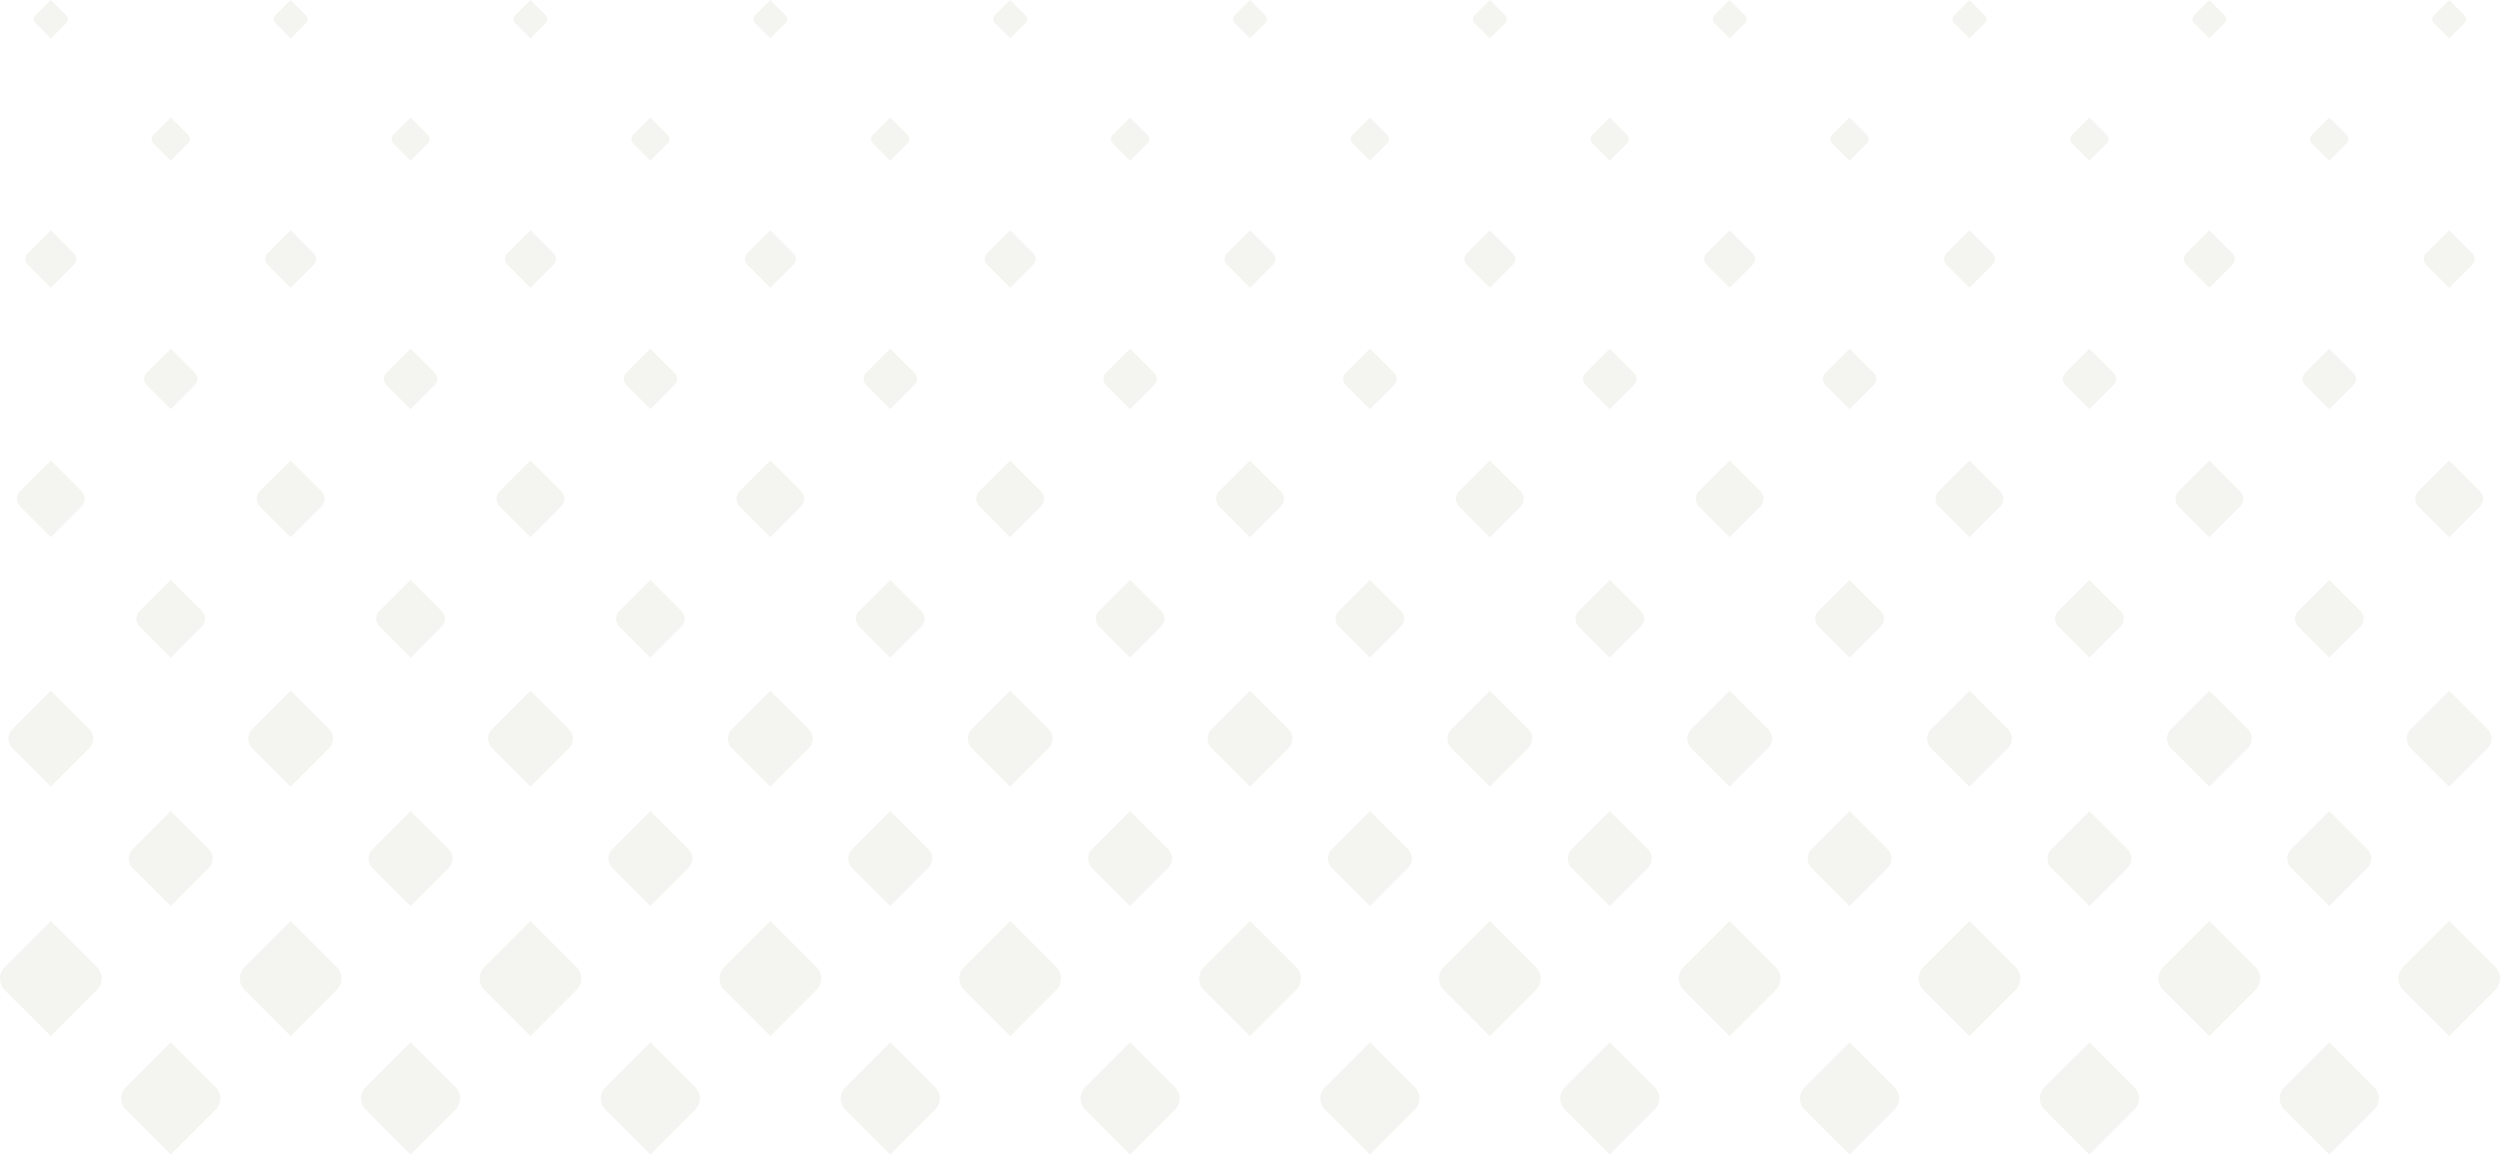 <svg xmlns="http://www.w3.org/2000/svg" width="360" height="166.258" viewBox="0 0 360 166.258">
  <g id="ic_home_screen_bg_bottom" transform="translate(360 166.258) rotate(180)" opacity="0.1">
    <path id="Path_206" data-name="Path 206" d="M526.634,225.384l-2.487,2.487a.879.879,0,0,0,0,1.243l2.487,2.487,2.487-2.487a.879.879,0,0,0,0-1.243Z" transform="translate(-191.22 -82.265)" fill="#919d6a"/>
    <path id="Path_207" data-name="Path 207" d="M526,169.038l-3.481,3.482a1.231,1.231,0,0,0,0,1.741L526,177.741l3.481-3.481a1.231,1.231,0,0,0,0-1.741Z" transform="translate(-190.589 -61.699)" fill="#919d6a"/>
    <path id="Path_208" data-name="Path 208" d="M525.372,112.692l-4.476,4.476a1.582,1.582,0,0,0,0,2.238l4.476,4.476,4.476-4.476a1.583,1.583,0,0,0,0-2.238Z" transform="translate(-189.958 -41.133)" fill="#919d6a"/>
    <path id="Path_209" data-name="Path 209" d="M524.741,56.346l-5.47,5.471a1.935,1.935,0,0,0,0,2.736l5.47,5.471,5.471-5.471a1.934,1.934,0,0,0,0-2.736Z" transform="translate(-189.327 -20.566)" fill="#919d6a"/>
    <path id="Path_210" data-name="Path 210" d="M524.11,0l-6.465,6.466a2.285,2.285,0,0,0,0,3.232l6.465,6.466L530.576,9.7a2.286,2.286,0,0,0,0-3.232Z" transform="translate(-188.696)" fill="#919d6a"/>
    <path id="Path_211" data-name="Path 211" d="M472.246,225.384l-2.487,2.487a.879.879,0,0,0,0,1.243l2.487,2.487,2.487-2.487a.879.879,0,0,0,0-1.243Z" transform="translate(-171.368 -82.265)" fill="#919d6a"/>
    <path id="Path_212" data-name="Path 212" d="M471.615,169.038l-3.481,3.482a1.231,1.231,0,0,0,0,1.741l3.481,3.481,3.481-3.481a1.231,1.231,0,0,0,0-1.741Z" transform="translate(-170.737 -61.699)" fill="#919d6a"/>
    <path id="Path_213" data-name="Path 213" d="M470.984,112.692l-4.476,4.476a1.582,1.582,0,0,0,0,2.238l4.476,4.476,4.476-4.476a1.582,1.582,0,0,0,0-2.238Z" transform="translate(-170.106 -41.133)" fill="#919d6a"/>
    <path id="Path_214" data-name="Path 214" d="M470.353,56.346l-5.471,5.471a1.935,1.935,0,0,0,0,2.736l5.471,5.471,5.471-5.471a1.935,1.935,0,0,0,0-2.736Z" transform="translate(-169.475 -20.566)" fill="#919d6a"/>
    <path id="Path_215" data-name="Path 215" d="M469.722,0l-6.466,6.466a2.286,2.286,0,0,0,0,3.232l6.466,6.466L476.188,9.7a2.286,2.286,0,0,0,0-3.232Z" transform="translate(-168.844)" fill="#919d6a"/>
    <path id="Path_216" data-name="Path 216" d="M417.858,225.384l-2.487,2.487a.879.879,0,0,0,0,1.243l2.487,2.487,2.487-2.487a.879.879,0,0,0,0-1.243Z" transform="translate(-151.516 -82.265)" fill="#919d6a"/>
    <path id="Path_217" data-name="Path 217" d="M417.227,169.038h0l-3.482,3.482a1.232,1.232,0,0,0,0,1.741l3.482,3.481,3.481-3.481a1.231,1.231,0,0,0,0-1.741Z" transform="translate(-150.886 -61.699)" fill="#919d6a"/>
    <path id="Path_218" data-name="Path 218" d="M416.6,112.692l-4.476,4.476a1.582,1.582,0,0,0,0,2.238l4.476,4.476,4.476-4.476a1.583,1.583,0,0,0,0-2.238Z" transform="translate(-150.255 -41.133)" fill="#919d6a"/>
    <path id="Path_219" data-name="Path 219" d="M415.965,56.346l-5.471,5.471a1.934,1.934,0,0,0,0,2.736l5.471,5.471,5.47-5.471a1.935,1.935,0,0,0,0-2.736Z" transform="translate(-149.624 -20.566)" fill="#919d6a"/>
    <path id="Path_220" data-name="Path 220" d="M415.334,0l-6.466,6.466a2.286,2.286,0,0,0,0,3.232l6.466,6.466L421.8,9.7a2.285,2.285,0,0,0,0-3.232Z" transform="translate(-148.993)" fill="#919d6a"/>
    <path id="Path_221" data-name="Path 221" d="M363.47,225.384l-2.487,2.487a.879.879,0,0,0,0,1.243l2.487,2.487,2.487-2.487a.88.88,0,0,0,0-1.243Z" transform="translate(-131.665 -82.265)" fill="#919d6a"/>
    <path id="Path_222" data-name="Path 222" d="M362.838,169.039l-3.482,3.481a1.231,1.231,0,0,0,0,1.741l3.482,3.481,3.481-3.481a1.231,1.231,0,0,0,0-1.741Z" transform="translate(-131.034 -61.699)" fill="#919d6a"/>
    <path id="Path_223" data-name="Path 223" d="M362.208,112.692l-4.476,4.476a1.582,1.582,0,0,0,0,2.238l4.476,4.476,4.475-4.476a1.581,1.581,0,0,0,0-2.238Z" transform="translate(-130.403 -41.133)" fill="#919d6a"/>
    <path id="Path_224" data-name="Path 224" d="M361.577,56.346l-5.47,5.471a1.934,1.934,0,0,0,0,2.736l5.47,5.471,5.471-5.471a1.935,1.935,0,0,0,0-2.736Z" transform="translate(-129.772 -20.566)" fill="#919d6a"/>
    <path id="Path_225" data-name="Path 225" d="M360.946,0l-6.465,6.466a2.285,2.285,0,0,0,0,3.232l6.465,6.465L367.411,9.7a2.285,2.285,0,0,0,0-3.232Z" transform="translate(-129.141)" fill="#919d6a"/>
    <path id="Path_226" data-name="Path 226" d="M309.081,225.384l-2.487,2.487a.88.88,0,0,0,0,1.243l2.487,2.487,2.487-2.487a.88.88,0,0,0,0-1.243Z" transform="translate(-111.813 -82.265)" fill="#919d6a"/>
    <path id="Path_227" data-name="Path 227" d="M308.45,169.039l-3.482,3.481a1.231,1.231,0,0,0,0,1.741l3.482,3.481,3.481-3.481a1.231,1.231,0,0,0,0-1.741Z" transform="translate(-111.182 -61.699)" fill="#919d6a"/>
    <path id="Path_228" data-name="Path 228" d="M307.82,112.692l-4.476,4.476a1.582,1.582,0,0,0,0,2.238l4.476,4.476,4.475-4.476a1.581,1.581,0,0,0,0-2.238Z" transform="translate(-110.551 -41.133)" fill="#919d6a"/>
    <path id="Path_229" data-name="Path 229" d="M307.189,56.346l-5.47,5.471a1.934,1.934,0,0,0,0,2.736l5.47,5.471,5.471-5.471a1.935,1.935,0,0,0,0-2.736Z" transform="translate(-109.92 -20.566)" fill="#919d6a"/>
    <path id="Path_230" data-name="Path 230" d="M306.558,0l-6.466,6.466a2.286,2.286,0,0,0,0,3.232l6.466,6.465L313.023,9.7a2.285,2.285,0,0,0,0-3.232Z" transform="translate(-109.289)" fill="#919d6a"/>
    <path id="Path_231" data-name="Path 231" d="M254.693,225.384l-2.487,2.487a.88.88,0,0,0,0,1.243l2.487,2.487,2.487-2.487a.879.879,0,0,0,0-1.243Z" transform="translate(-91.961 -82.265)" fill="#919d6a"/>
    <path id="Path_232" data-name="Path 232" d="M254.062,169.039l-3.481,3.481a1.231,1.231,0,0,0,0,1.741l3.481,3.481,3.482-3.481a1.231,1.231,0,0,0,0-1.741Z" transform="translate(-91.33 -61.699)" fill="#919d6a"/>
    <path id="Path_233" data-name="Path 233" d="M253.431,112.692l-4.475,4.476a1.581,1.581,0,0,0,0,2.238l4.475,4.476,4.476-4.476a1.582,1.582,0,0,0,0-2.238Z" transform="translate(-90.699 -41.133)" fill="#919d6a"/>
    <path id="Path_234" data-name="Path 234" d="M252.8,56.346l-5.47,5.471a1.934,1.934,0,0,0,0,2.736l5.47,5.471,5.471-5.471a1.934,1.934,0,0,0,0-2.736Z" transform="translate(-90.069 -20.566)" fill="#919d6a"/>
    <path id="Path_235" data-name="Path 235" d="M252.169,0,245.7,6.465a2.287,2.287,0,0,0,0,3.233l6.465,6.465L258.635,9.7a2.285,2.285,0,0,0,0-3.232Z" transform="translate(-89.438)" fill="#919d6a"/>
    <path id="Path_236" data-name="Path 236" d="M200.3,225.384l-2.487,2.487a.88.88,0,0,0,0,1.243L200.3,231.6l2.487-2.487a.879.879,0,0,0,0-1.243Z" transform="translate(-72.11 -82.265)" fill="#919d6a"/>
    <path id="Path_237" data-name="Path 237" d="M199.674,169.039l-3.481,3.48a1.231,1.231,0,0,0,0,1.741l3.481,3.481,3.482-3.481a1.231,1.231,0,0,0,0-1.741Z" transform="translate(-71.479 -61.699)" fill="#919d6a"/>
    <path id="Path_238" data-name="Path 238" d="M199.043,112.692l-4.475,4.476a1.581,1.581,0,0,0,0,2.238l4.475,4.476,4.476-4.476a1.582,1.582,0,0,0,0-2.238Z" transform="translate(-70.848 -41.133)" fill="#919d6a"/>
    <path id="Path_239" data-name="Path 239" d="M198.412,56.346l-5.471,5.471a1.935,1.935,0,0,0,0,2.736l5.471,5.471,5.471-5.471a1.934,1.934,0,0,0,0-2.736Z" transform="translate(-70.217 -20.566)" fill="#919d6a"/>
    <path id="Path_240" data-name="Path 240" d="M197.781,0l-6.465,6.465a2.286,2.286,0,0,0,0,3.233l6.465,6.465L204.247,9.7a2.287,2.287,0,0,0,0-3.233Z" transform="translate(-69.586)" fill="#919d6a"/>
    <path id="Path_241" data-name="Path 241" d="M145.917,225.384l-2.487,2.487a.879.879,0,0,0,0,1.243l2.487,2.487,2.487-2.487a.879.879,0,0,0,0-1.243Z" transform="translate(-52.258 -82.265)" fill="#919d6a"/>
    <path id="Path_242" data-name="Path 242" d="M145.286,169.038l-3.481,3.481a1.231,1.231,0,0,0,0,1.741l3.481,3.481,3.482-3.481a1.233,1.233,0,0,0,0-1.741Z" transform="translate(-51.627 -61.699)" fill="#919d6a"/>
    <path id="Path_243" data-name="Path 243" d="M144.655,112.692l-4.476,4.476a1.582,1.582,0,0,0,0,2.238l4.476,4.476,4.476-4.476a1.582,1.582,0,0,0,0-2.238Z" transform="translate(-50.996 -41.133)" fill="#919d6a"/>
    <path id="Path_244" data-name="Path 244" d="M144.024,56.346l-5.471,5.471a1.935,1.935,0,0,0,0,2.736l5.471,5.471,5.471-5.471a1.934,1.934,0,0,0,0-2.736Z" transform="translate(-50.365 -20.566)" fill="#919d6a"/>
    <path id="Path_245" data-name="Path 245" d="M143.393,0l-6.465,6.465a2.286,2.286,0,0,0,0,3.233l6.465,6.465L149.859,9.7a2.287,2.287,0,0,0,0-3.233Z" transform="translate(-49.734)" fill="#919d6a"/>
    <path id="Path_246" data-name="Path 246" d="M91.529,225.384l-2.487,2.487a.879.879,0,0,0,0,1.243l2.487,2.487,2.487-2.487a.879.879,0,0,0,0-1.243Z" transform="translate(-32.406 -82.265)" fill="#919d6a"/>
    <path id="Path_247" data-name="Path 247" d="M90.9,169.038l-3.481,3.481a1.231,1.231,0,0,0,0,1.741l3.481,3.481,3.481-3.481a1.231,1.231,0,0,0,0-1.741Z" transform="translate(-31.775 -61.699)" fill="#919d6a"/>
    <path id="Path_248" data-name="Path 248" d="M90.267,112.692l-4.476,4.476a1.582,1.582,0,0,0,0,2.238l4.476,4.476,4.476-4.476a1.582,1.582,0,0,0,0-2.238Z" transform="translate(-31.144 -41.133)" fill="#919d6a"/>
    <path id="Path_249" data-name="Path 249" d="M89.636,56.346l-5.471,5.471a1.934,1.934,0,0,0,0,2.735l5.471,5.471,5.471-5.471a1.933,1.933,0,0,0,0-2.735Z" transform="translate(-30.514 -20.566)" fill="#919d6a"/>
    <path id="Path_250" data-name="Path 250" d="M89.005,0,82.54,6.465a2.286,2.286,0,0,0,0,3.233l6.465,6.465L95.47,9.7a2.286,2.286,0,0,0,0-3.233Z" transform="translate(-29.883)" fill="#919d6a"/>
    <path id="Path_251" data-name="Path 251" d="M37.141,225.384l-2.487,2.487a.879.879,0,0,0,0,1.243l2.487,2.487,2.487-2.487a.879.879,0,0,0,0-1.243Z" transform="translate(-12.555 -82.265)" fill="#919d6a"/>
    <path id="Path_252" data-name="Path 252" d="M36.51,169.038l-3.481,3.481a1.231,1.231,0,0,0,0,1.741l3.481,3.481,3.481-3.481a1.231,1.231,0,0,0,0-1.741Z" transform="translate(-11.924 -61.699)" fill="#919d6a"/>
    <path id="Path_253" data-name="Path 253" d="M35.879,112.692,31.4,117.168a1.582,1.582,0,0,0,0,2.238l4.476,4.476,4.476-4.476a1.582,1.582,0,0,0,0-2.238Z" transform="translate(-11.293 -41.133)" fill="#919d6a"/>
    <path id="Path_254" data-name="Path 254" d="M35.248,56.346l-5.471,5.471a1.934,1.934,0,0,0,0,2.735l5.471,5.471,5.471-5.471a1.934,1.934,0,0,0,0-2.735Z" transform="translate(-10.662 -20.566)" fill="#919d6a"/>
    <path id="Path_255" data-name="Path 255" d="M34.617,0,28.152,6.465a2.286,2.286,0,0,0,0,3.233l6.465,6.465L41.082,9.7a2.286,2.286,0,0,0,0-3.233Z" transform="translate(-10.031)" fill="#919d6a"/>
    <path id="Path_256" data-name="Path 256" d="M554,253.122l-2.21,2.21a.782.782,0,0,0,0,1.106l2.21,2.21,2.21-2.21a.781.781,0,0,0,0-1.106Z" transform="translate(-201.321 -92.39)" fill="#919d6a"/>
    <path id="Path_257" data-name="Path 257" d="M553.3,196.559l-3.315,3.315a1.172,1.172,0,0,0,0,1.658l3.315,3.315,3.315-3.315a1.172,1.172,0,0,0,0-1.658Z" transform="translate(-200.62 -71.744)" fill="#919d6a"/>
    <path id="Path_258" data-name="Path 258" d="M552.6,139.995l-4.42,4.421a1.562,1.562,0,0,0,0,2.21l4.42,4.42,4.421-4.42a1.563,1.563,0,0,0,0-2.21Z" transform="translate(-199.919 -51.098)" fill="#919d6a"/>
    <path id="Path_259" data-name="Path 259" d="M551.9,83.431l-5.526,5.526a1.954,1.954,0,0,0,0,2.763l5.526,5.526,5.526-5.526a1.953,1.953,0,0,0,0-2.763Z" transform="translate(-199.218 -30.452)" fill="#919d6a"/>
    <path id="Path_260" data-name="Path 260" d="M551.2,26.868,544.568,33.5a2.344,2.344,0,0,0,0,3.315l6.631,6.631,6.631-6.631a2.344,2.344,0,0,0,0-3.315Z" transform="translate(-198.517 -9.807)" fill="#919d6a"/>
    <path id="Path_261" data-name="Path 261" d="M499.615,253.122l-2.21,2.21a.783.783,0,0,0,0,1.106l2.21,2.21,2.21-2.21a.783.783,0,0,0,0-1.106Z" transform="translate(-181.469 -92.39)" fill="#919d6a"/>
    <path id="Path_262" data-name="Path 262" d="M498.914,196.559l-3.315,3.315a1.172,1.172,0,0,0,0,1.658l3.315,3.315,3.315-3.315a1.172,1.172,0,0,0,0-1.658Z" transform="translate(-180.768 -71.744)" fill="#919d6a"/>
    <path id="Path_263" data-name="Path 263" d="M498.213,139.995l-4.421,4.421a1.563,1.563,0,0,0,0,2.21l4.421,4.42,4.421-4.42a1.563,1.563,0,0,0,0-2.21Z" transform="translate(-180.067 -51.098)" fill="#919d6a"/>
    <path id="Path_264" data-name="Path 264" d="M497.512,83.431l-5.526,5.526a1.955,1.955,0,0,0,0,2.764l5.526,5.526,5.526-5.526a1.954,1.954,0,0,0,0-2.764Z" transform="translate(-179.366 -30.452)" fill="#919d6a"/>
    <path id="Path_265" data-name="Path 265" d="M496.811,26.868,490.18,33.5a2.345,2.345,0,0,0,0,3.315l6.631,6.631,6.631-6.631a2.345,2.345,0,0,0,0-3.315Z" transform="translate(-178.665 -9.807)" fill="#919d6a"/>
    <path id="Path_266" data-name="Path 266" d="M445.227,253.122l-2.21,2.21a.781.781,0,0,0,0,1.106l2.21,2.21,2.21-2.21a.783.783,0,0,0,0-1.106Z" transform="translate(-161.617 -92.39)" fill="#919d6a"/>
    <path id="Path_267" data-name="Path 267" d="M444.526,196.559l-3.315,3.315a1.172,1.172,0,0,0,0,1.658l3.315,3.315,3.315-3.315a1.172,1.172,0,0,0,0-1.658Z" transform="translate(-160.916 -71.744)" fill="#919d6a"/>
    <path id="Path_268" data-name="Path 268" d="M443.825,139.995l-4.421,4.421a1.563,1.563,0,0,0,0,2.21l4.421,4.42,4.42-4.42a1.562,1.562,0,0,0,0-2.21Z" transform="translate(-160.215 -51.098)" fill="#919d6a"/>
    <path id="Path_269" data-name="Path 269" d="M443.124,83.431,437.6,88.957a1.954,1.954,0,0,0,0,2.764l5.526,5.526,5.526-5.526a1.954,1.954,0,0,0,0-2.764Z" transform="translate(-159.514 -30.452)" fill="#919d6a"/>
    <path id="Path_270" data-name="Path 270" d="M442.423,26.868,435.792,33.5a2.345,2.345,0,0,0,0,3.315l6.631,6.631,6.631-6.631a2.345,2.345,0,0,0,0-3.315Z" transform="translate(-158.813 -9.807)" fill="#919d6a"/>
    <path id="Path_271" data-name="Path 271" d="M390.839,253.122h0l-2.21,2.21a.781.781,0,0,0,0,1.106l2.21,2.21,2.21-2.21a.781.781,0,0,0,0-1.106Z" transform="translate(-141.766 -92.39)" fill="#919d6a"/>
    <path id="Path_272" data-name="Path 272" d="M390.138,196.559l-3.315,3.315a1.172,1.172,0,0,0,0,1.657l3.315,3.316,3.315-3.316a1.172,1.172,0,0,0,0-1.657Z" transform="translate(-141.065 -71.744)" fill="#919d6a"/>
    <path id="Path_273" data-name="Path 273" d="M389.437,139.995l-4.421,4.421a1.563,1.563,0,0,0,0,2.21l4.421,4.42,4.42-4.42a1.562,1.562,0,0,0,0-2.21Z" transform="translate(-140.364 -51.098)" fill="#919d6a"/>
    <path id="Path_274" data-name="Path 274" d="M388.736,83.431l-5.526,5.526a1.953,1.953,0,0,0,0,2.763l5.526,5.526,5.526-5.526a1.954,1.954,0,0,0,0-2.763Z" transform="translate(-139.663 -30.452)" fill="#919d6a"/>
    <path id="Path_275" data-name="Path 275" d="M388.035,26.868,381.4,33.5a2.344,2.344,0,0,0,0,3.315l6.631,6.631,6.631-6.631a2.344,2.344,0,0,0,0-3.315Z" transform="translate(-138.961 -9.807)" fill="#919d6a"/>
    <path id="Path_276" data-name="Path 276" d="M336.451,253.123l-2.21,2.21a.781.781,0,0,0,0,1.106l2.21,2.21,2.21-2.21a.783.783,0,0,0,0-1.106Z" transform="translate(-121.914 -92.39)" fill="#919d6a"/>
    <path id="Path_277" data-name="Path 277" d="M335.75,196.558h0l-3.315,3.316a1.172,1.172,0,0,0,0,1.657l3.315,3.316h0l3.315-3.316a1.172,1.172,0,0,0,0-1.657Z" transform="translate(-121.213 -71.744)" fill="#919d6a"/>
    <path id="Path_278" data-name="Path 278" d="M335.049,139.995l-4.421,4.421a1.563,1.563,0,0,0,0,2.21l4.421,4.42,4.42-4.42a1.562,1.562,0,0,0,0-2.21Z" transform="translate(-120.512 -51.098)" fill="#919d6a"/>
    <path id="Path_279" data-name="Path 279" d="M334.348,83.431l-5.526,5.526a1.953,1.953,0,0,0,0,2.763l5.526,5.526,5.526-5.526a1.954,1.954,0,0,0,0-2.763Z" transform="translate(-119.811 -30.452)" fill="#919d6a"/>
    <path id="Path_280" data-name="Path 280" d="M333.647,26.868,327.015,33.5a2.344,2.344,0,0,0,0,3.315l6.631,6.631,6.631-6.631a2.344,2.344,0,0,0,0-3.315Z" transform="translate(-119.11 -9.807)" fill="#919d6a"/>
    <path id="Path_281" data-name="Path 281" d="M282.062,253.123l-2.21,2.21a.783.783,0,0,0,0,1.106l2.21,2.21,2.21-2.21a.781.781,0,0,0,0-1.106Z" transform="translate(-102.062 -92.39)" fill="#919d6a"/>
    <path id="Path_282" data-name="Path 282" d="M281.362,196.558h0l-3.315,3.316a1.173,1.173,0,0,0,0,1.657l3.315,3.316h0l3.315-3.316a1.173,1.173,0,0,0,0-1.657Z" transform="translate(-101.362 -71.744)" fill="#919d6a"/>
    <path id="Path_283" data-name="Path 283" d="M280.66,139.995l-4.42,4.421a1.563,1.563,0,0,0,0,2.21l4.42,4.42,4.421-4.42a1.563,1.563,0,0,0,0-2.21Z" transform="translate(-100.66 -51.098)" fill="#919d6a"/>
    <path id="Path_284" data-name="Path 284" d="M279.96,83.431l-5.526,5.526a1.954,1.954,0,0,0,0,2.763l5.526,5.526,5.526-5.526a1.954,1.954,0,0,0,0-2.763Z" transform="translate(-99.959 -30.452)" fill="#919d6a"/>
    <path id="Path_285" data-name="Path 285" d="M279.259,26.868,272.627,33.5a2.344,2.344,0,0,0,0,3.315l6.631,6.631,6.631-6.631a2.344,2.344,0,0,0,0-3.315Z" transform="translate(-99.258 -9.807)" fill="#919d6a"/>
    <path id="Path_286" data-name="Path 286" d="M227.674,253.123l-2.21,2.21a.783.783,0,0,0,0,1.106l2.21,2.21,2.21-2.21a.781.781,0,0,0,0-1.106Z" transform="translate(-82.211 -92.39)" fill="#919d6a"/>
    <path id="Path_287" data-name="Path 287" d="M226.974,196.558h0l-3.315,3.316a1.173,1.173,0,0,0,0,1.657l3.315,3.316h0l3.315-3.316a1.172,1.172,0,0,0,0-1.657Z" transform="translate(-81.51 -71.744)" fill="#919d6a"/>
    <path id="Path_288" data-name="Path 288" d="M226.272,139.995l-4.42,4.42a1.564,1.564,0,0,0,0,2.211l4.42,4.42,4.421-4.42a1.564,1.564,0,0,0,0-2.211Z" transform="translate(-80.809 -51.098)" fill="#919d6a"/>
    <path id="Path_289" data-name="Path 289" d="M225.571,83.431l-5.526,5.526a1.954,1.954,0,0,0,0,2.763l5.526,5.526L231.1,91.72a1.953,1.953,0,0,0,0-2.763Z" transform="translate(-80.108 -30.452)" fill="#919d6a"/>
    <path id="Path_290" data-name="Path 290" d="M224.87,26.868,218.239,33.5a2.344,2.344,0,0,0,0,3.315l6.631,6.631,6.631-6.631a2.344,2.344,0,0,0,0-3.315Z" transform="translate(-79.407 -9.807)" fill="#919d6a"/>
    <path id="Path_291" data-name="Path 291" d="M173.286,253.123l-2.21,2.21a.781.781,0,0,0,0,1.106l2.21,2.21,2.21-2.21a.781.781,0,0,0,0-1.106Z" transform="translate(-62.359 -92.39)" fill="#919d6a"/>
    <path id="Path_292" data-name="Path 292" d="M172.585,196.558l-3.315,3.316a1.172,1.172,0,0,0,0,1.657l3.315,3.316,3.315-3.316a1.172,1.172,0,0,0,0-1.657Z" transform="translate(-61.658 -71.744)" fill="#919d6a"/>
    <path id="Path_293" data-name="Path 293" d="M171.884,139.995l-4.42,4.42a1.563,1.563,0,0,0,0,2.211l4.42,4.42,4.421-4.42a1.564,1.564,0,0,0,0-2.211Z" transform="translate(-60.957 -51.098)" fill="#919d6a"/>
    <path id="Path_294" data-name="Path 294" d="M171.183,83.431l-5.526,5.526a1.954,1.954,0,0,0,0,2.763l5.526,5.526,5.526-5.526a1.953,1.953,0,0,0,0-2.763Z" transform="translate(-60.256 -30.452)" fill="#919d6a"/>
    <path id="Path_295" data-name="Path 295" d="M170.482,26.868,163.851,33.5a2.344,2.344,0,0,0,0,3.315l6.631,6.631,6.631-6.631a2.344,2.344,0,0,0,0-3.315Z" transform="translate(-59.555 -9.807)" fill="#919d6a"/>
    <path id="Path_296" data-name="Path 296" d="M118.9,253.123l-2.21,2.21a.781.781,0,0,0,0,1.1l2.21,2.21,2.21-2.21a.781.781,0,0,0,0-1.1Z" transform="translate(-42.507 -92.39)" fill="#919d6a"/>
    <path id="Path_297" data-name="Path 297" d="M118.2,196.558l-3.315,3.316a1.172,1.172,0,0,0,0,1.657l3.315,3.316,3.315-3.316a1.172,1.172,0,0,0,0-1.657Z" transform="translate(-41.806 -71.744)" fill="#919d6a"/>
    <path id="Path_298" data-name="Path 298" d="M117.5,139.995l-4.42,4.42a1.562,1.562,0,0,0,0,2.21l4.42,4.421,4.421-4.421a1.563,1.563,0,0,0,0-2.21Z" transform="translate(-41.105 -51.098)" fill="#919d6a"/>
    <path id="Path_299" data-name="Path 299" d="M116.795,83.431l-5.526,5.526a1.954,1.954,0,0,0,0,2.763l5.526,5.526,5.526-5.526a1.953,1.953,0,0,0,0-2.763Z" transform="translate(-40.404 -30.452)" fill="#919d6a"/>
    <path id="Path_300" data-name="Path 300" d="M116.094,26.868,109.463,33.5a2.344,2.344,0,0,0,0,3.315l6.631,6.631,6.631-6.631a2.344,2.344,0,0,0,0-3.315Z" transform="translate(-39.703 -9.807)" fill="#919d6a"/>
    <path id="Path_301" data-name="Path 301" d="M64.51,253.123l-2.21,2.21a.781.781,0,0,0,0,1.1l2.21,2.21,2.21-2.21a.781.781,0,0,0,0-1.1Z" transform="translate(-22.656 -92.39)" fill="#919d6a"/>
    <path id="Path_302" data-name="Path 302" d="M63.809,196.558l-3.315,3.316a1.172,1.172,0,0,0,0,1.657l3.315,3.316,3.315-3.316a1.172,1.172,0,0,0,0-1.657Z" transform="translate(-21.955 -71.744)" fill="#919d6a"/>
    <path id="Path_303" data-name="Path 303" d="M63.108,139.995l-4.421,4.42a1.563,1.563,0,0,0,0,2.21l4.421,4.421,4.421-4.421a1.563,1.563,0,0,0,0-2.21Z" transform="translate(-21.254 -51.098)" fill="#919d6a"/>
    <path id="Path_304" data-name="Path 304" d="M62.407,83.431l-5.526,5.526a1.953,1.953,0,0,0,0,2.763l5.526,5.526,5.526-5.526a1.953,1.953,0,0,0,0-2.763Z" transform="translate(-20.553 -30.452)" fill="#919d6a"/>
    <path id="Path_305" data-name="Path 305" d="M61.706,26.868,55.075,33.5a2.345,2.345,0,0,0,0,3.315l6.631,6.631,6.631-6.631a2.345,2.345,0,0,0,0-3.315Z" transform="translate(-19.852 -9.807)" fill="#919d6a"/>
    <path id="Path_306" data-name="Path 306" d="M10.122,253.123l-2.21,2.21a.781.781,0,0,0,0,1.1l2.21,2.21,2.21-2.21a.781.781,0,0,0,0-1.1Z" transform="translate(-2.804 -92.39)" fill="#919d6a"/>
    <path id="Path_307" data-name="Path 307" d="M9.421,196.558l-3.315,3.316a1.172,1.172,0,0,0,0,1.657l3.315,3.316,3.315-3.316a1.172,1.172,0,0,0,0-1.657Z" transform="translate(-2.103 -71.744)" fill="#919d6a"/>
    <path id="Path_308" data-name="Path 308" d="M8.72,139.995,4.3,144.415a1.563,1.563,0,0,0,0,2.21l4.421,4.421,4.42-4.421a1.562,1.562,0,0,0,0-2.21Z" transform="translate(-1.402 -51.098)" fill="#919d6a"/>
    <path id="Path_309" data-name="Path 309" d="M8.019,83.431,2.493,88.957a1.953,1.953,0,0,0,0,2.763l5.526,5.526,5.526-5.526a1.954,1.954,0,0,0,0-2.763Z" transform="translate(-0.701 -30.452)" fill="#919d6a"/>
    <path id="Path_310" data-name="Path 310" d="M7.318,26.867.687,33.5a2.345,2.345,0,0,0,0,3.315l6.631,6.631,6.631-6.631a2.345,2.345,0,0,0,0-3.315Z" transform="translate(0 -9.806)" fill="#919d6a"/>
  </g>
</svg>
